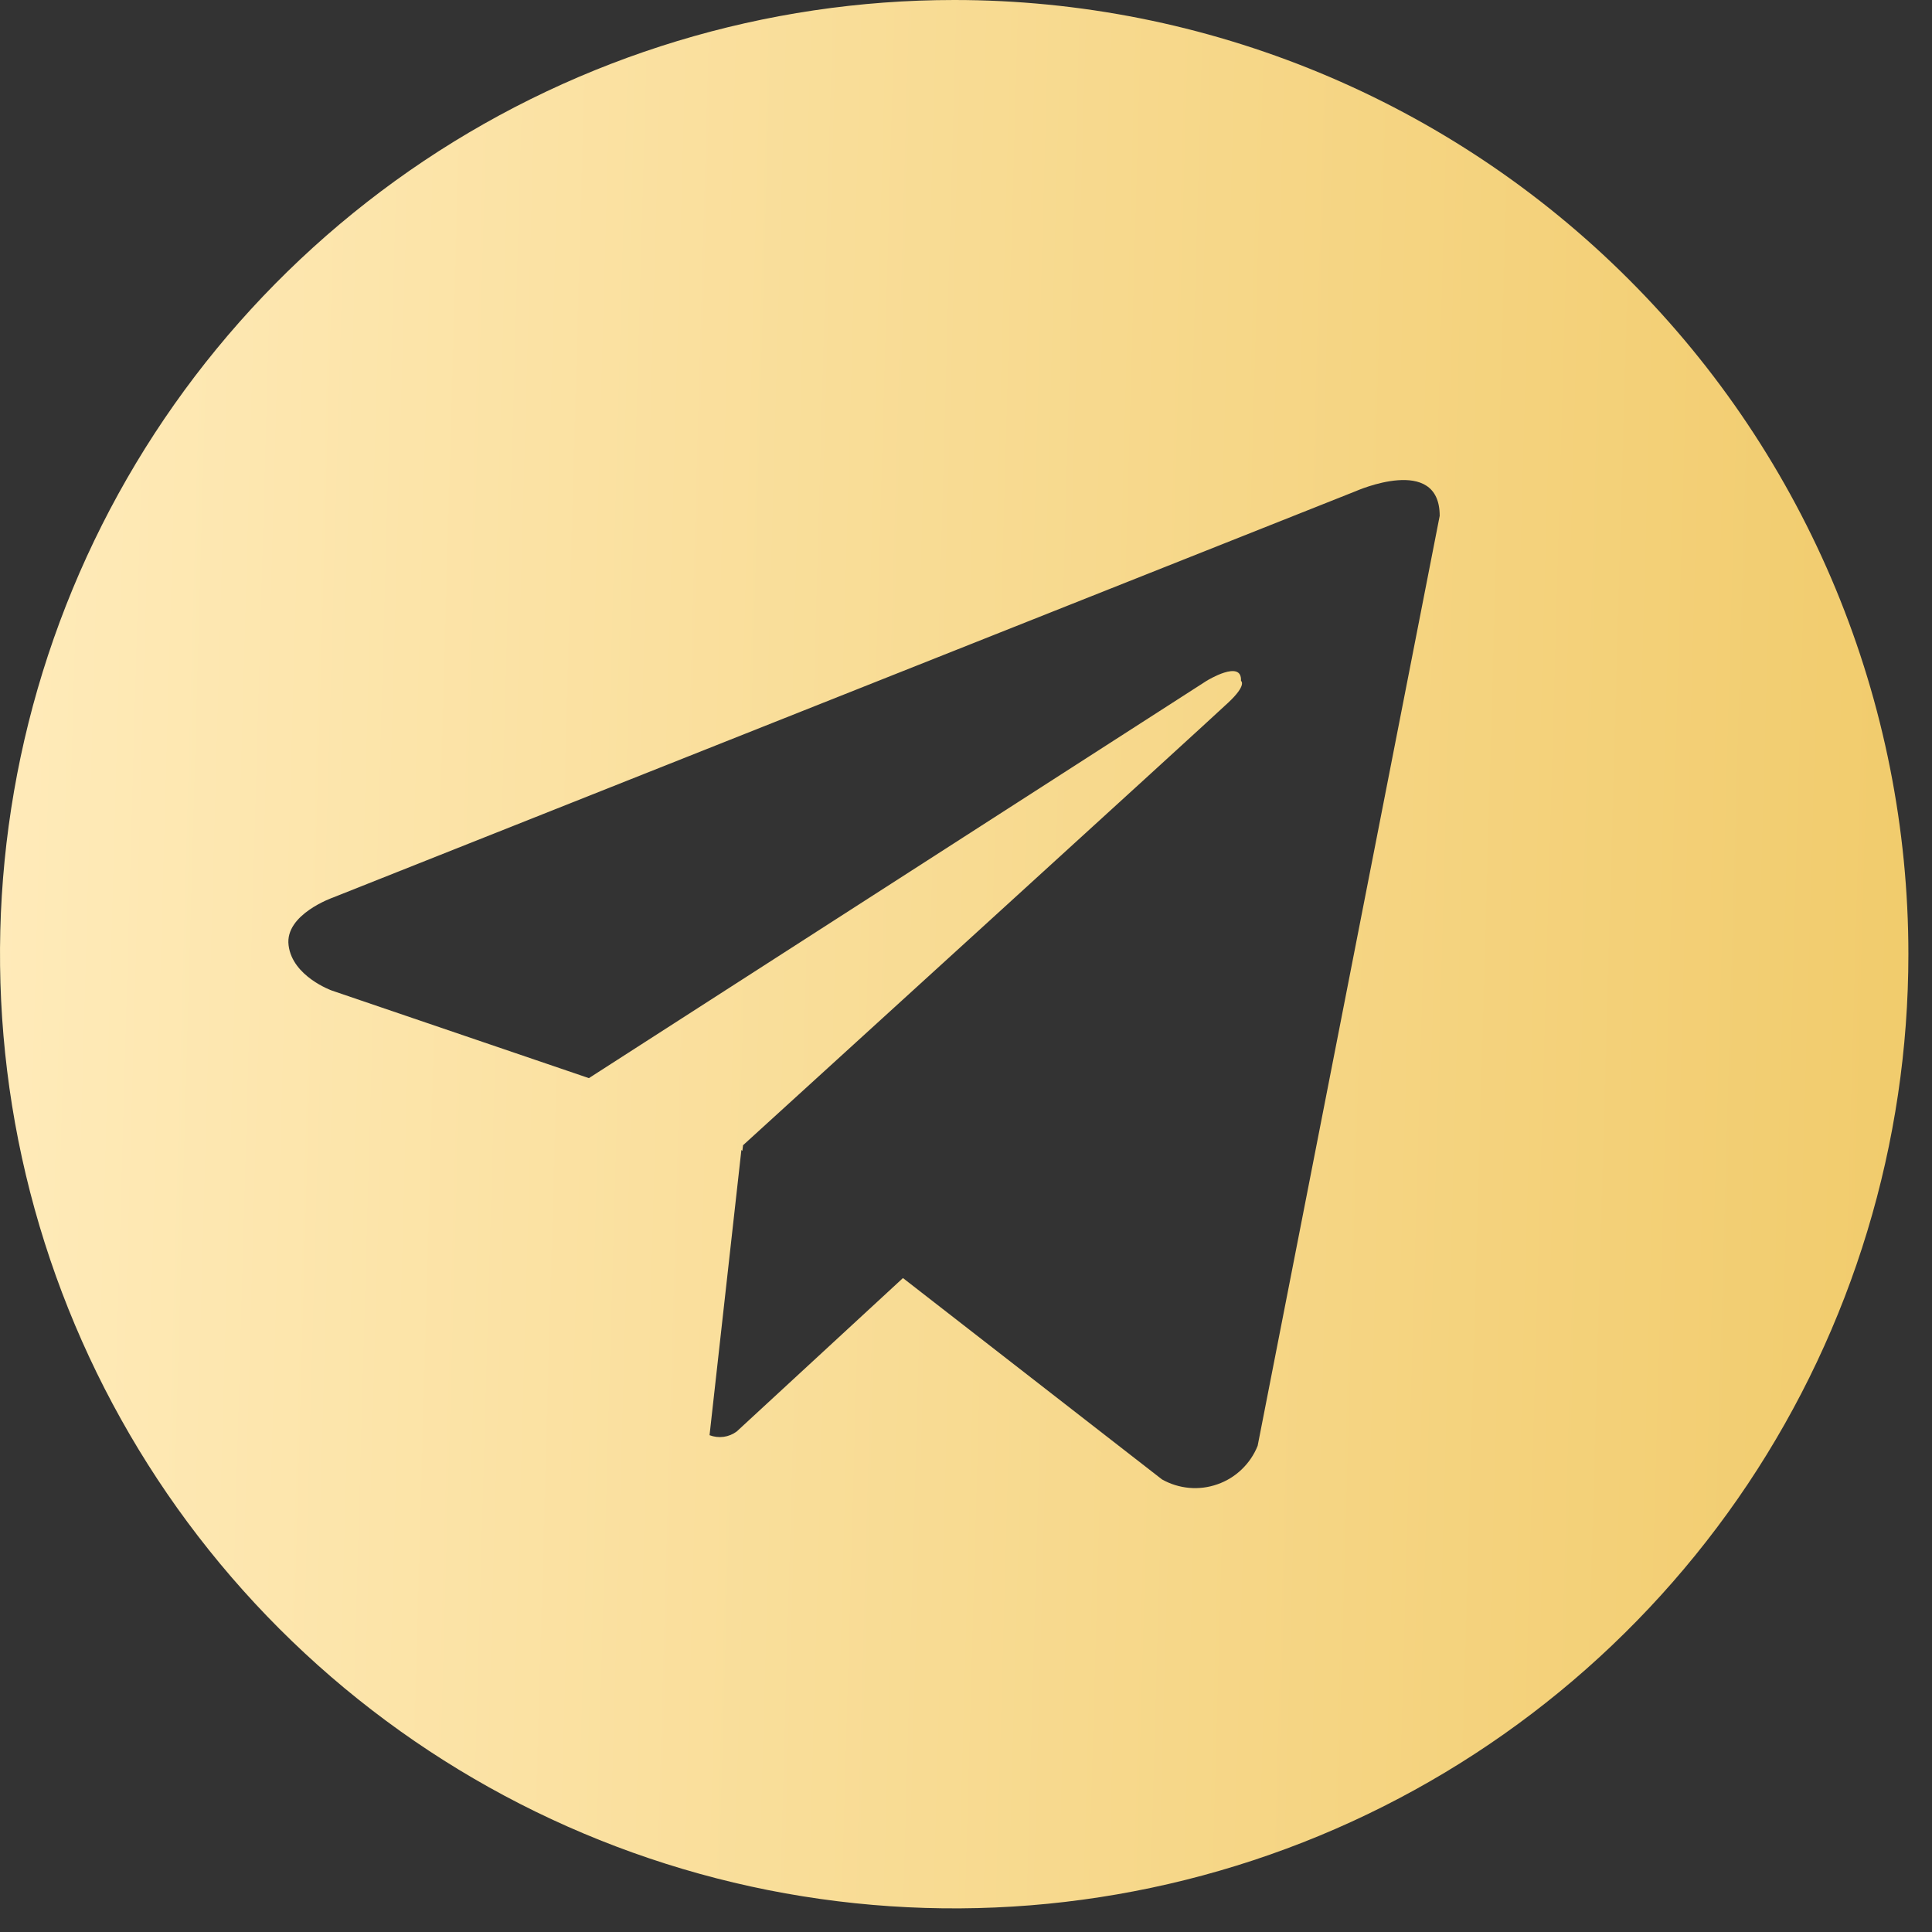 <svg width="27" height="27" viewBox="0 0 27 27" fill="none" xmlns="http://www.w3.org/2000/svg">
<rect x="0" y="0" width="27" height="27" fill="#333333" stroke="none"/>
<path d="M13.335 0C10.698 0 8.119 0.782 5.926 2.247C3.734 3.713 2.024 5.795 1.015 8.232C0.006 10.669 -0.258 13.35 0.256 15.937C0.771 18.523 2.041 20.899 3.906 22.764C5.771 24.629 8.147 25.899 10.733 26.414C13.32 26.928 16.001 26.664 18.438 25.655C20.875 24.646 22.957 22.936 24.423 20.744C25.888 18.551 26.67 15.972 26.67 13.335C26.67 11.584 26.325 9.85 25.655 8.232C24.985 6.614 24.003 5.144 22.764 3.906C21.526 2.667 20.056 1.685 18.438 1.015C16.82 0.345 15.086 0 13.335 0ZM17.576 20.205C17.526 20.33 17.45 20.442 17.353 20.535C17.256 20.628 17.141 20.699 17.014 20.743C16.887 20.788 16.753 20.805 16.619 20.793C16.486 20.781 16.356 20.741 16.239 20.675L12.619 17.861L10.296 20.005C10.242 20.045 10.179 20.071 10.113 20.08C10.046 20.089 9.979 20.081 9.916 20.057L10.361 16.071L10.375 16.083L10.384 16.005C10.384 16.005 16.898 10.073 17.163 9.821C17.433 9.569 17.343 9.515 17.343 9.515C17.36 9.208 16.862 9.515 16.862 9.515L8.23 15.067L4.637 13.843C4.637 13.843 4.085 13.646 4.033 13.21C3.978 12.778 4.654 12.543 4.654 12.543L18.945 6.865C18.945 6.865 20.12 6.342 20.12 7.209L17.576 20.205Z" fill="url(#paint0_linear_306_376)"/>
<defs>
<linearGradient id="paint0_linear_306_376" x1="0" y1="0" x2="29.298" y2="0.82" gradientUnits="userSpaceOnUse">
<stop stop-color="#FFEBBA"/>
<stop offset="1" stop-color="#F0C966"/>
</linearGradient>
</defs>
</svg>
